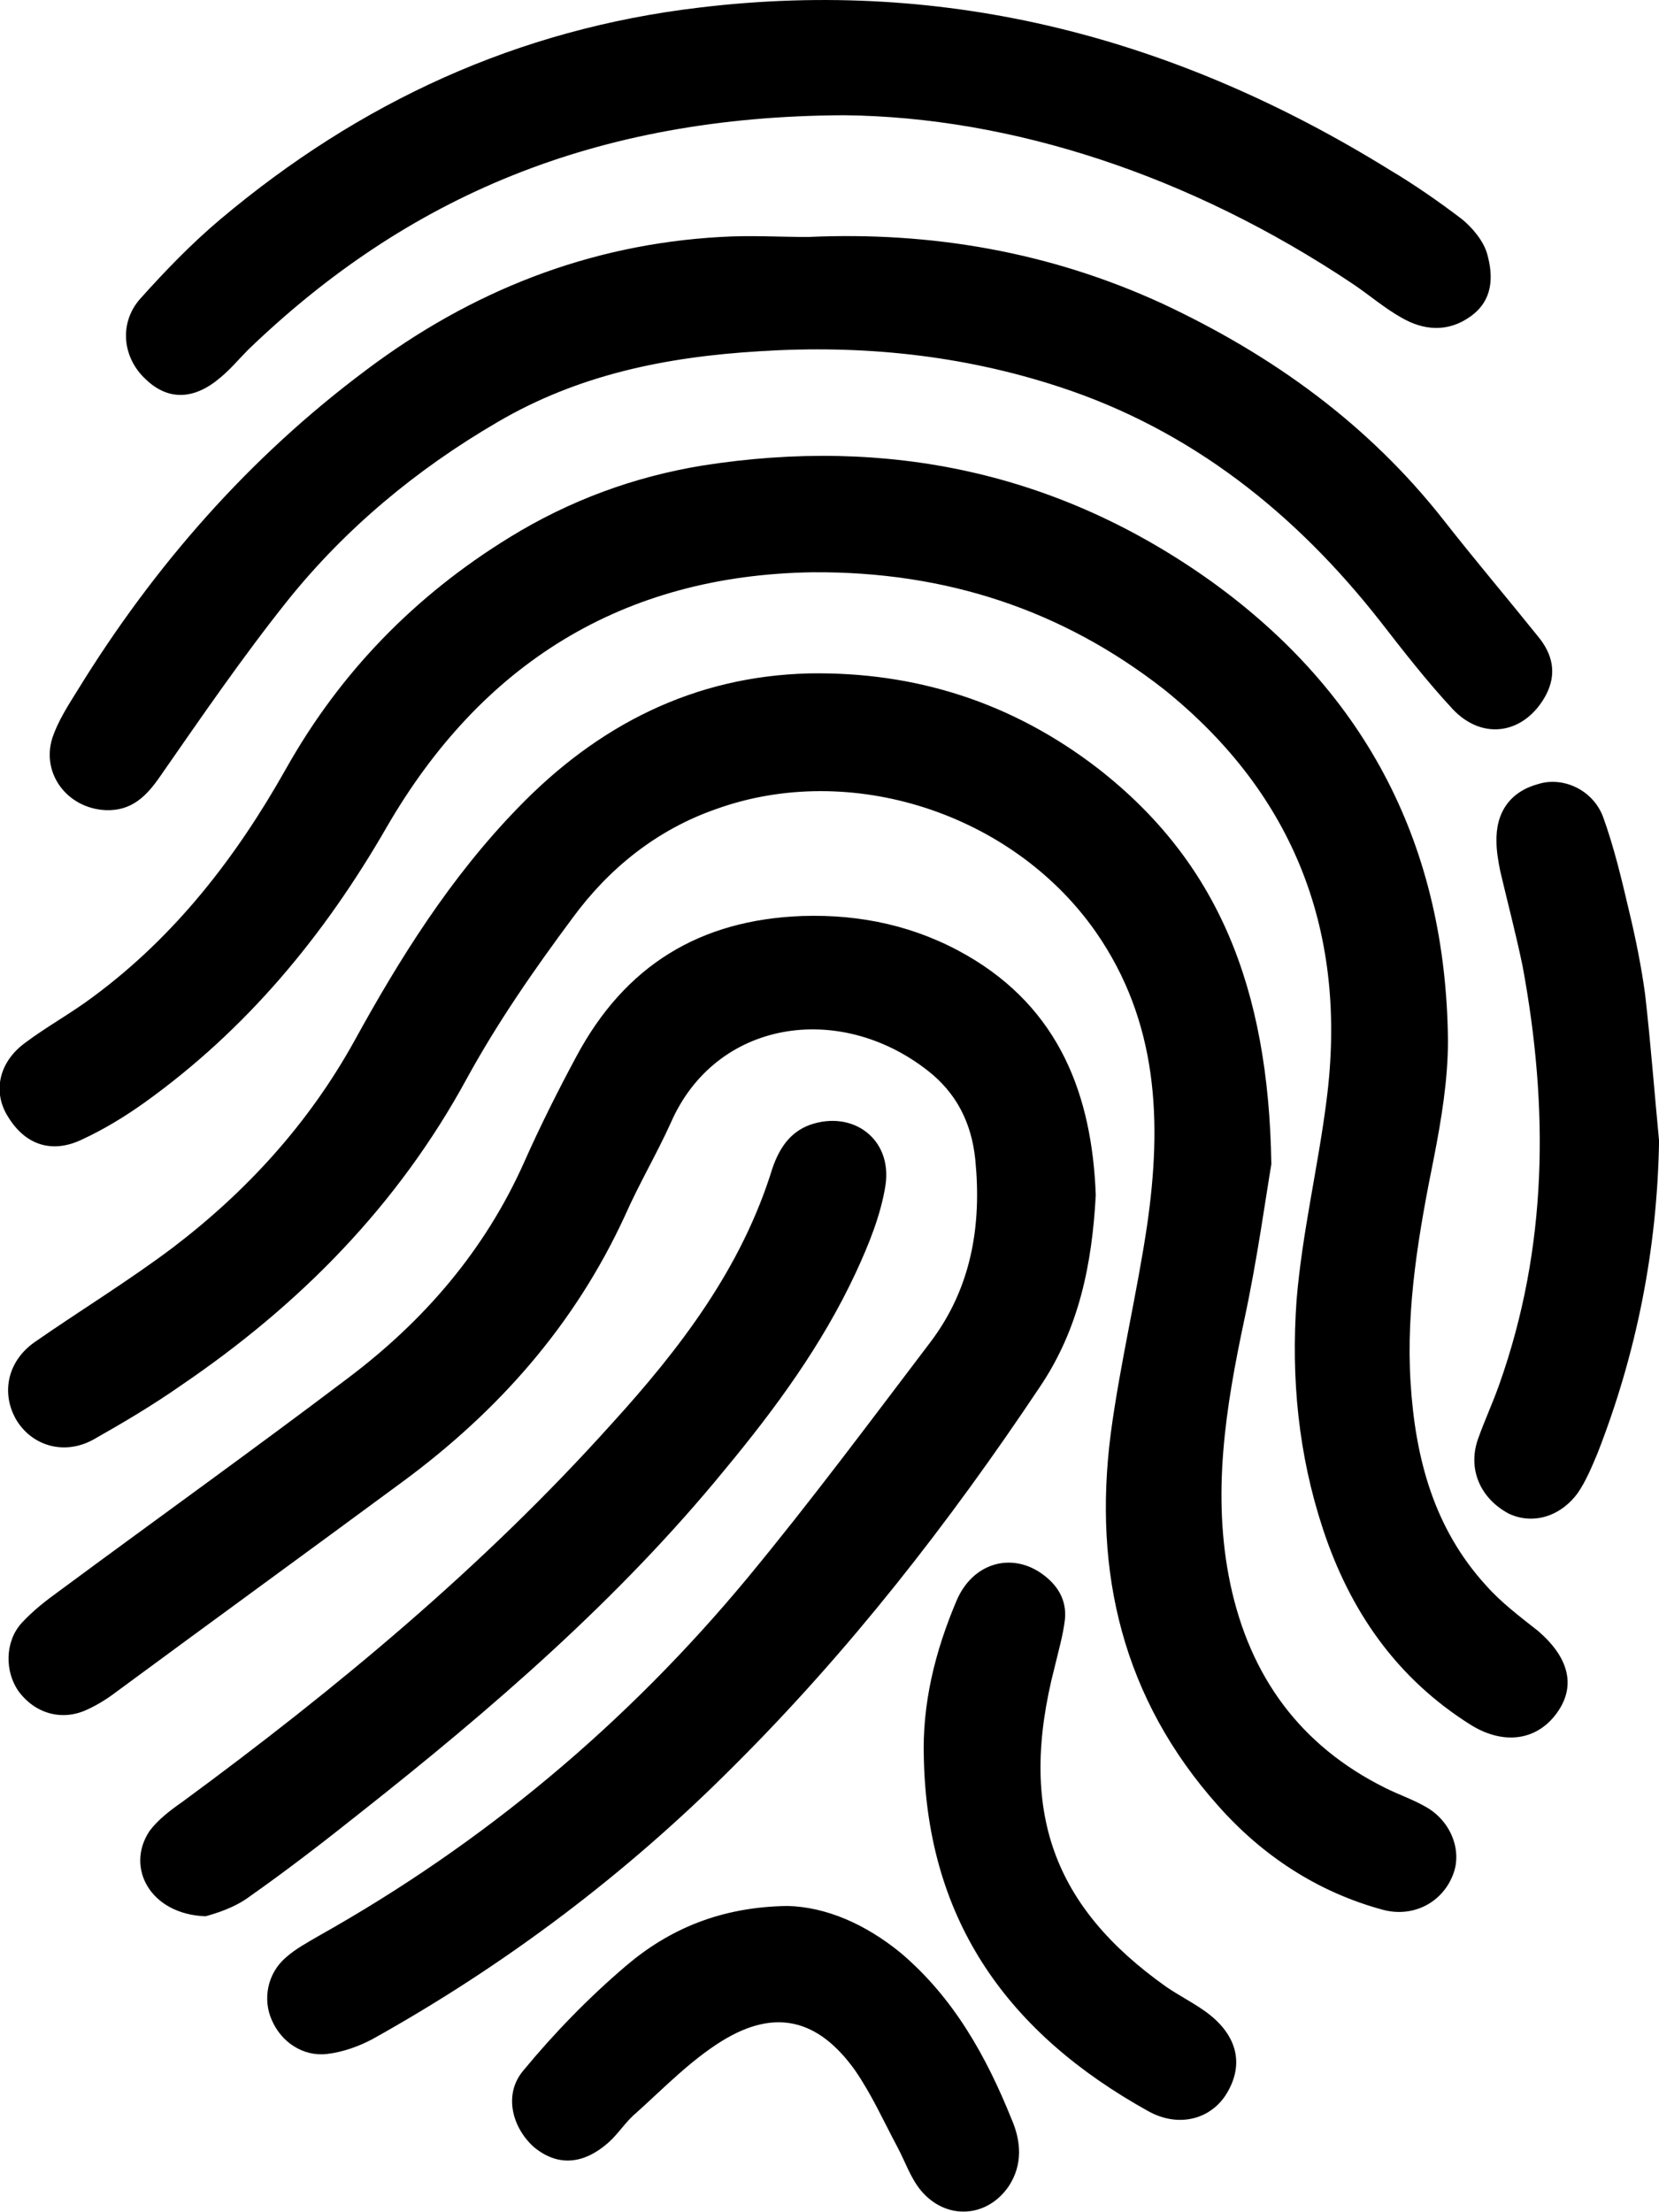 <svg width="24" height="32" viewBox="0 0 24 32" fill="none" xmlns="http://www.w3.org/2000/svg">
<g clip-path="url(#clip0)">
<path d="M11.757 8.278C9.001 8.319 6.96 9.606 5.595 11.963C4.69 13.535 3.568 14.889 2.095 15.946C1.811 16.149 1.501 16.339 1.176 16.488C0.744 16.691 0.365 16.556 0.122 16.163C-0.108 15.811 -0.026 15.377 0.352 15.093C0.676 14.849 1.028 14.659 1.352 14.415C2.541 13.535 3.419 12.396 4.136 11.123C4.919 9.728 6.001 8.617 7.365 7.777C8.244 7.235 9.176 6.896 10.163 6.734C12.838 6.314 15.311 6.828 17.528 8.413C19.784 10.039 20.919 12.261 20.947 15.052C20.947 15.621 20.852 16.19 20.744 16.745C20.528 17.816 20.338 18.899 20.406 19.997C20.474 21.094 20.744 22.11 21.501 22.937C21.717 23.181 21.987 23.384 22.244 23.587C22.69 23.966 22.798 24.373 22.541 24.752C22.257 25.172 21.771 25.253 21.284 24.955C20.203 24.278 19.528 23.302 19.136 22.11C18.784 21.04 18.676 19.943 18.757 18.805C18.838 17.829 19.068 16.881 19.19 15.919C19.501 13.521 18.744 11.502 16.838 9.971C15.365 8.82 13.676 8.264 11.757 8.278ZM13.987 13.819C13.257 13.399 12.46 13.223 11.609 13.25C10.122 13.304 9.041 13.968 8.338 15.282C8.068 15.784 7.811 16.298 7.582 16.813C7.014 18.087 6.136 19.103 5.041 19.929C3.663 20.972 2.244 21.988 0.852 23.018C0.663 23.154 0.474 23.302 0.311 23.479C0.068 23.75 0.068 24.183 0.271 24.468C0.514 24.793 0.906 24.901 1.271 24.725C1.419 24.657 1.568 24.562 1.69 24.468C3.068 23.452 4.447 22.449 5.825 21.433C7.203 20.417 8.311 19.171 9.041 17.585C9.244 17.125 9.501 16.691 9.703 16.244C10.352 14.754 12.136 14.483 13.419 15.485C13.838 15.811 14.055 16.244 14.109 16.773C14.203 17.721 14.055 18.628 13.46 19.414C12.595 20.552 11.73 21.717 10.811 22.828C9.068 24.928 7.001 26.662 4.609 28.004C4.447 28.099 4.271 28.193 4.136 28.315C3.865 28.546 3.798 28.925 3.933 29.223C4.068 29.535 4.379 29.751 4.73 29.711C4.96 29.684 5.19 29.602 5.392 29.494C7.311 28.424 9.055 27.11 10.609 25.552C12.284 23.885 13.73 22.029 15.041 20.065C15.609 19.225 15.798 18.29 15.852 17.287C15.798 15.838 15.325 14.591 13.987 13.819ZM15.893 11.123C14.649 10.161 13.244 9.714 11.703 9.741C10.041 9.782 8.649 10.486 7.487 11.692C6.514 12.695 5.784 13.86 5.122 15.066C4.46 16.258 3.568 17.233 2.501 18.046C1.852 18.534 1.163 18.954 0.501 19.414C0.095 19.699 0.014 20.173 0.244 20.552C0.474 20.918 0.933 21.054 1.352 20.823C1.784 20.579 2.217 20.322 2.622 20.038C4.338 18.872 5.757 17.436 6.757 15.594C7.203 14.781 7.73 14.022 8.284 13.277C8.811 12.559 9.501 12.004 10.352 11.706C12.298 11.001 14.649 11.76 15.852 13.48C16.757 14.781 16.811 16.231 16.595 17.721C16.447 18.723 16.203 19.726 16.068 20.742C15.811 22.747 16.244 24.576 17.622 26.12C18.257 26.838 19.055 27.367 20.001 27.624C20.447 27.746 20.879 27.516 21.028 27.096C21.149 26.757 20.987 26.337 20.622 26.134C20.433 26.026 20.23 25.958 20.041 25.863C18.811 25.253 18.082 24.251 17.798 22.91C17.528 21.623 17.73 20.363 18.001 19.089C18.19 18.209 18.311 17.314 18.392 16.84C18.352 14.266 17.609 12.464 15.893 11.123ZM10.419 3.428C8.514 3.536 6.811 4.214 5.298 5.352C3.609 6.612 2.23 8.183 1.122 9.985C0.987 10.202 0.838 10.432 0.757 10.676C0.595 11.191 0.974 11.692 1.528 11.719C1.906 11.733 2.122 11.516 2.325 11.218C2.919 10.364 3.514 9.497 4.163 8.684C5.001 7.641 6.028 6.788 7.19 6.11C8.365 5.419 9.636 5.162 10.987 5.081C12.473 4.986 13.919 5.135 15.325 5.596C17.23 6.219 18.744 7.424 19.974 8.996C20.311 9.43 20.649 9.863 21.014 10.256C21.46 10.73 22.068 10.608 22.365 10.053C22.528 9.741 22.46 9.457 22.244 9.199C21.798 8.644 21.338 8.102 20.892 7.533C19.798 6.137 18.406 5.135 16.811 4.39C15.19 3.645 13.473 3.347 11.69 3.428C11.271 3.428 10.852 3.401 10.419 3.428ZM19.568 4.105C19.811 4.268 20.028 4.457 20.271 4.593C20.595 4.783 20.947 4.81 21.271 4.579C21.595 4.349 21.609 4.01 21.514 3.672C21.46 3.482 21.298 3.292 21.149 3.17C20.811 2.913 20.46 2.669 20.095 2.452C17.028 0.556 13.73 -0.325 10.122 0.109C7.487 0.42 5.203 1.477 3.19 3.17C2.771 3.523 2.392 3.916 2.028 4.322C1.717 4.674 1.771 5.176 2.109 5.487C2.433 5.799 2.811 5.785 3.19 5.46C3.338 5.338 3.46 5.189 3.595 5.054C5.892 2.845 8.609 1.68 12.217 1.667C14.636 1.694 17.217 2.534 19.568 4.105ZM3.609 27.435C4.149 27.055 4.676 26.649 5.203 26.229C7.109 24.725 8.947 23.14 10.487 21.257C11.217 20.376 11.893 19.455 12.379 18.412C12.568 18.005 12.744 17.572 12.811 17.138C12.906 16.474 12.338 16.055 11.717 16.271C11.419 16.38 11.271 16.623 11.176 16.894C10.73 18.344 9.838 19.509 8.838 20.607C6.987 22.666 4.865 24.427 2.636 26.066C2.46 26.188 2.284 26.324 2.163 26.486C1.811 27.015 2.176 27.692 2.974 27.719C3.122 27.678 3.392 27.597 3.609 27.435ZM23.798 14.374C23.744 13.982 23.663 13.575 23.568 13.182C23.46 12.722 23.352 12.261 23.19 11.814C23.041 11.421 22.609 11.231 22.257 11.34C21.852 11.448 21.636 11.746 21.649 12.18C21.649 12.315 21.676 12.464 21.703 12.6C21.811 13.06 21.933 13.521 22.028 13.982C22.406 16.027 22.392 18.046 21.69 20.024C21.595 20.295 21.474 20.552 21.379 20.823C21.23 21.257 21.419 21.677 21.825 21.894C22.163 22.056 22.568 21.948 22.825 21.596C22.947 21.419 23.028 21.216 23.109 21.026C23.676 19.577 23.974 18.073 24.001 16.502C23.933 15.797 23.879 15.079 23.798 14.374ZM9.055 28.437C8.514 28.898 8.014 29.413 7.568 29.954C7.284 30.293 7.406 30.767 7.717 31.052C8.055 31.336 8.433 31.323 8.811 30.984C8.947 30.862 9.055 30.686 9.203 30.564C9.595 30.212 9.987 29.805 10.447 29.521C11.217 29.047 11.838 29.209 12.365 29.941C12.609 30.293 12.784 30.686 12.987 31.066C13.095 31.269 13.176 31.512 13.325 31.689C13.69 32.122 14.284 32.081 14.595 31.621C14.798 31.309 14.771 30.971 14.636 30.659C14.271 29.751 13.798 28.898 13.028 28.247C12.514 27.828 11.947 27.584 11.393 27.57C10.419 27.584 9.676 27.909 9.055 28.437ZM16.609 30.537C17.068 30.794 17.555 30.645 17.771 30.239C18.001 29.819 17.879 29.399 17.406 29.074C17.23 28.952 17.041 28.857 16.865 28.735C15.244 27.584 14.717 26.202 15.257 24.115C15.311 23.885 15.379 23.655 15.406 23.424C15.433 23.14 15.298 22.923 15.068 22.761C14.622 22.449 14.068 22.612 13.838 23.154C13.528 23.885 13.338 24.644 13.365 25.443C13.419 27.814 14.609 29.426 16.609 30.537Z" fill="black"/>
</g>
<defs>
<clipPath id="clip0">
<rect width="24" height="32" fill="white"/>
</clipPath>
</defs>
</svg>
